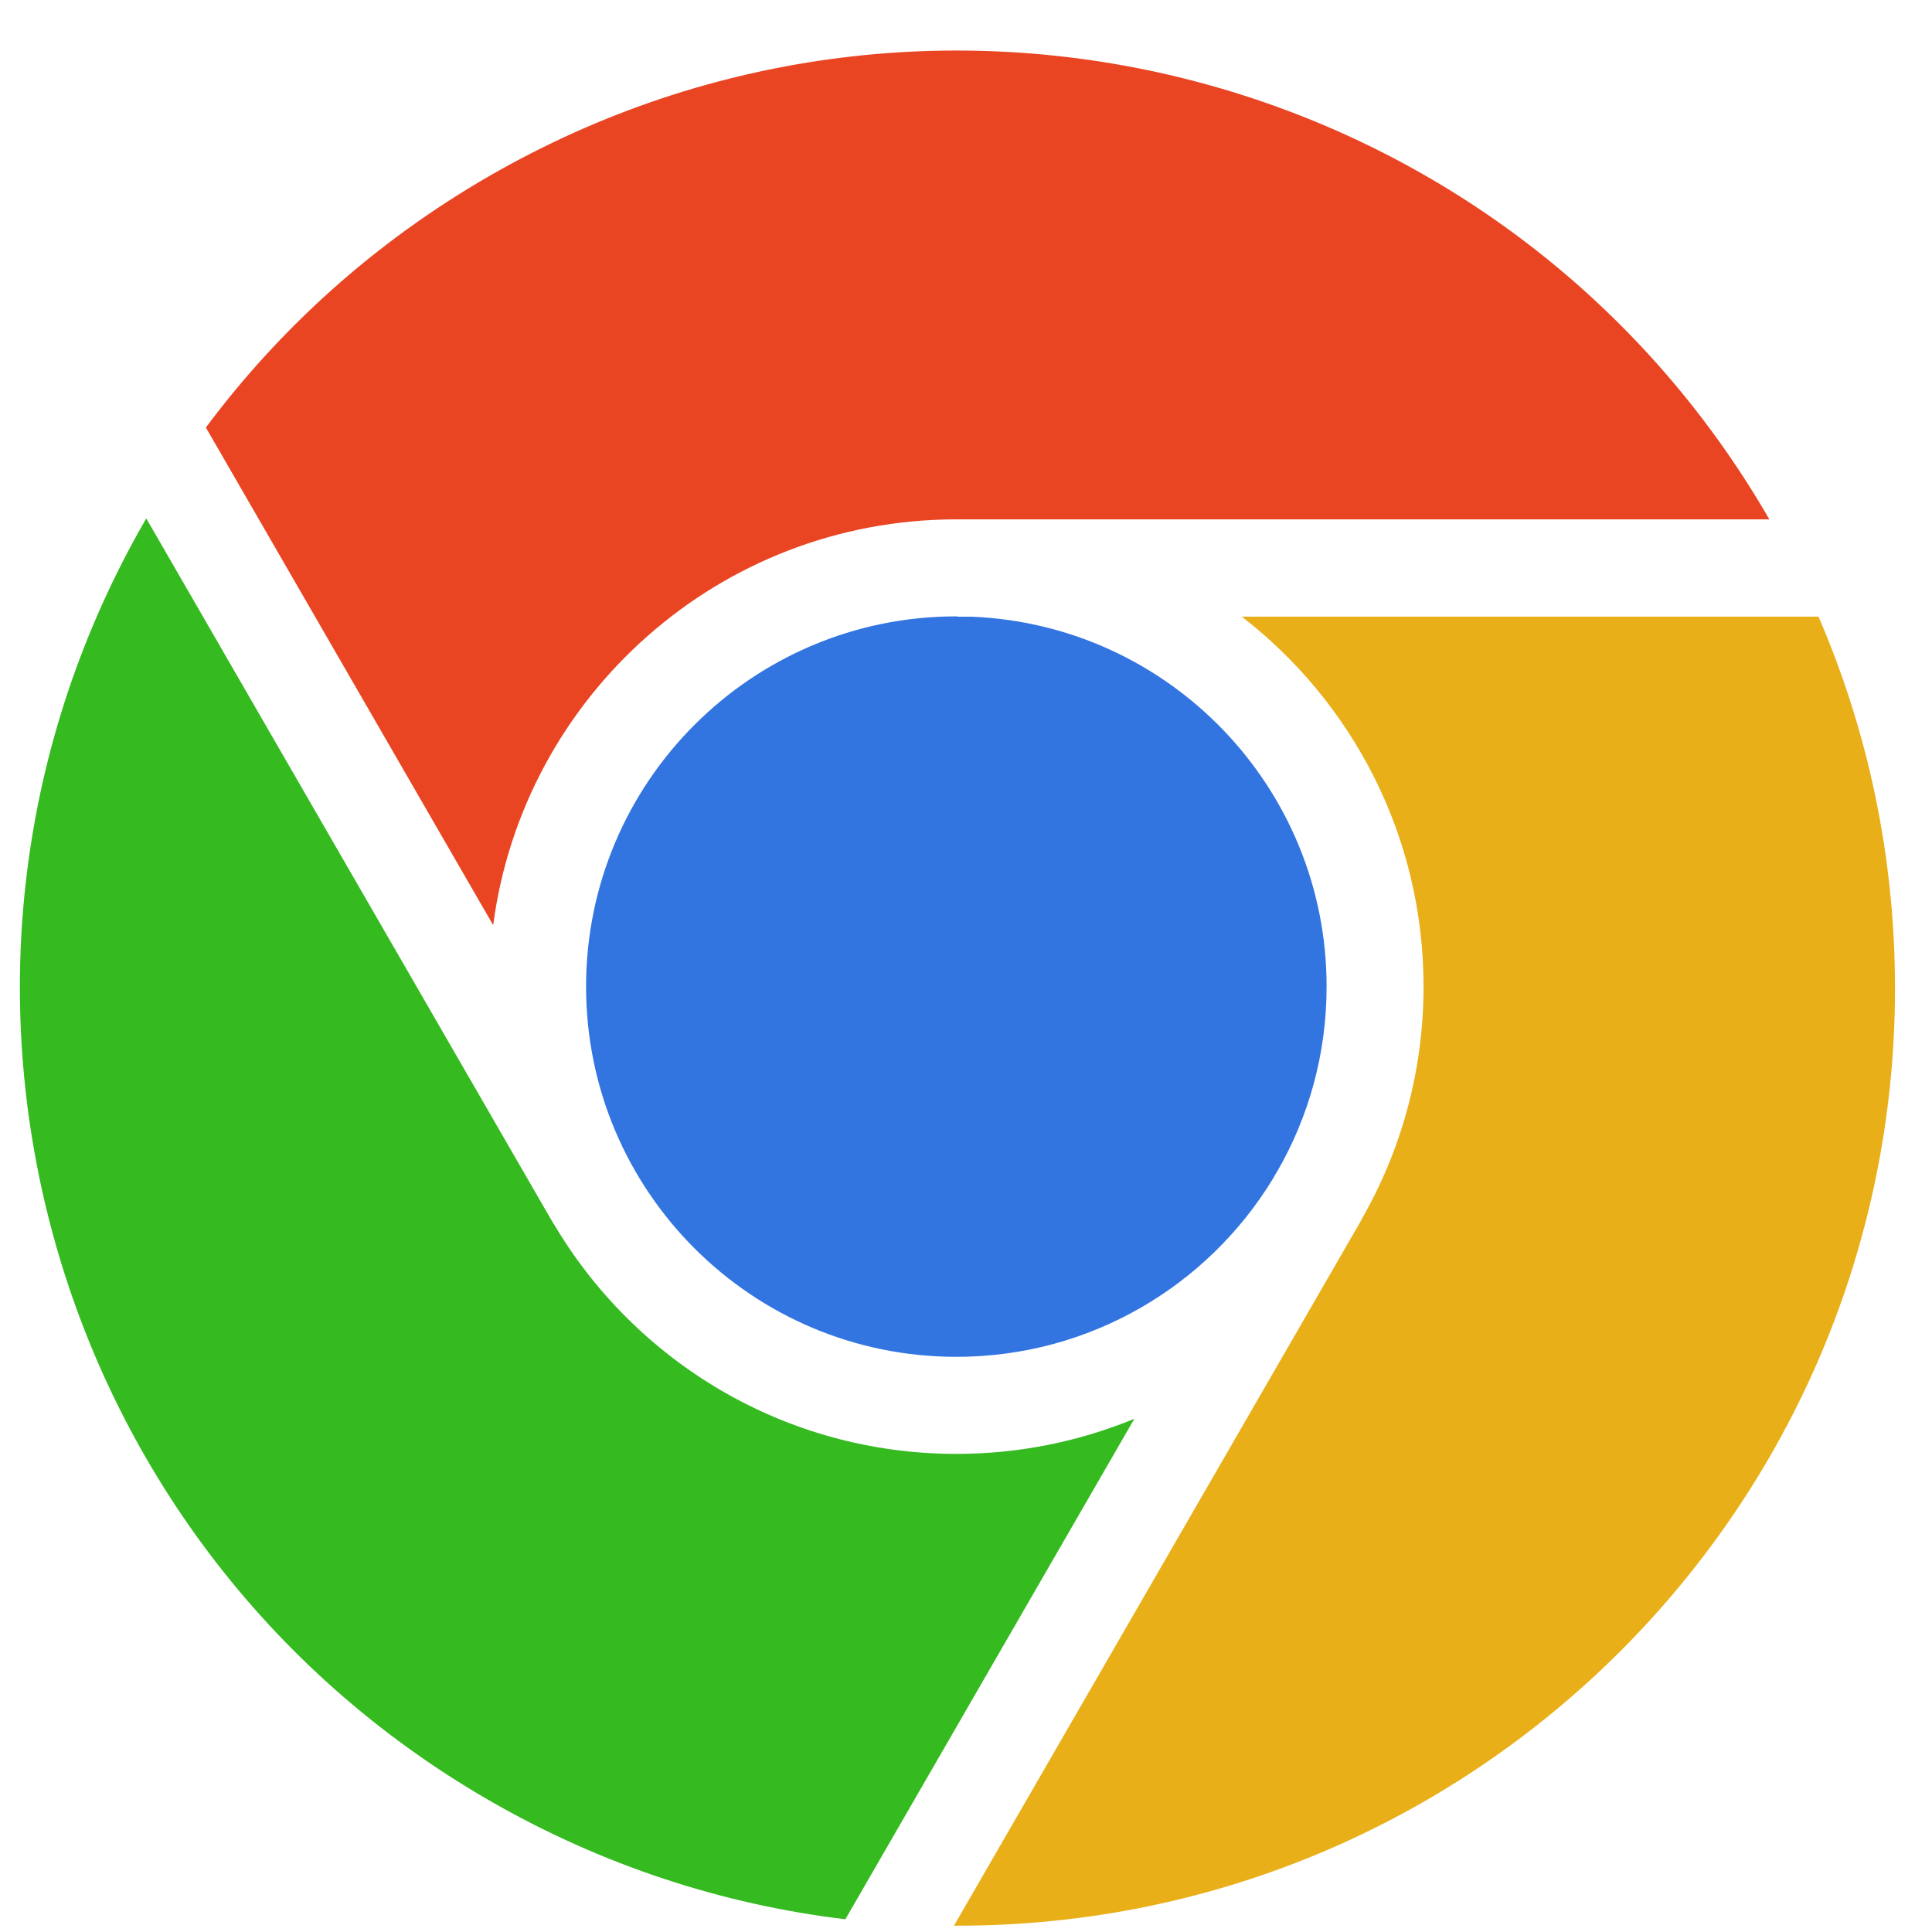 <svg width="34" height="34" viewBox="0 0 34 34" fill="none" xmlns="http://www.w3.org/2000/svg">
<path d="M16.853 10.847V10.853H17.107C20.577 10.998 23.346 13.857 23.346 17.363C23.346 18.547 23.03 19.658 22.477 20.616L22.475 20.614L22.397 20.751C21.253 22.626 19.188 23.878 16.83 23.878C13.232 23.878 10.314 20.961 10.314 17.363C10.314 13.764 13.232 10.847 16.83 10.847C16.838 10.847 16.845 10.847 16.853 10.847Z" fill="#3275E0"/>
<path d="M9.739 21.533L9.742 21.532C11.171 23.958 13.811 25.586 16.831 25.586C17.94 25.586 18.997 25.366 19.963 24.968L14.877 33.776C12.728 33.518 10.595 32.831 8.602 31.68C0.711 27.124 -1.993 17.034 2.563 9.142C2.566 9.136 2.57 9.13 2.574 9.123L9.739 21.533Z" fill="#35BA20"/>
<path d="M8.602 3.103C16.492 -1.453 26.582 1.25 31.138 9.14H16.831C12.656 9.14 9.209 12.252 8.679 16.281L3.623 7.524C4.925 5.777 6.596 4.261 8.602 3.103Z" fill="#E94523"/>
<path d="M32.003 10.852C32.869 12.857 33.349 15.068 33.349 17.391C33.349 26.503 25.963 33.889 16.851 33.889C16.83 33.889 16.809 33.889 16.788 33.889L23.958 21.471L23.955 21.469C24.653 20.26 25.052 18.858 25.052 17.362C25.052 14.713 23.799 12.356 21.853 10.852H32.003Z" fill="#E9AF19"/>
</svg>
